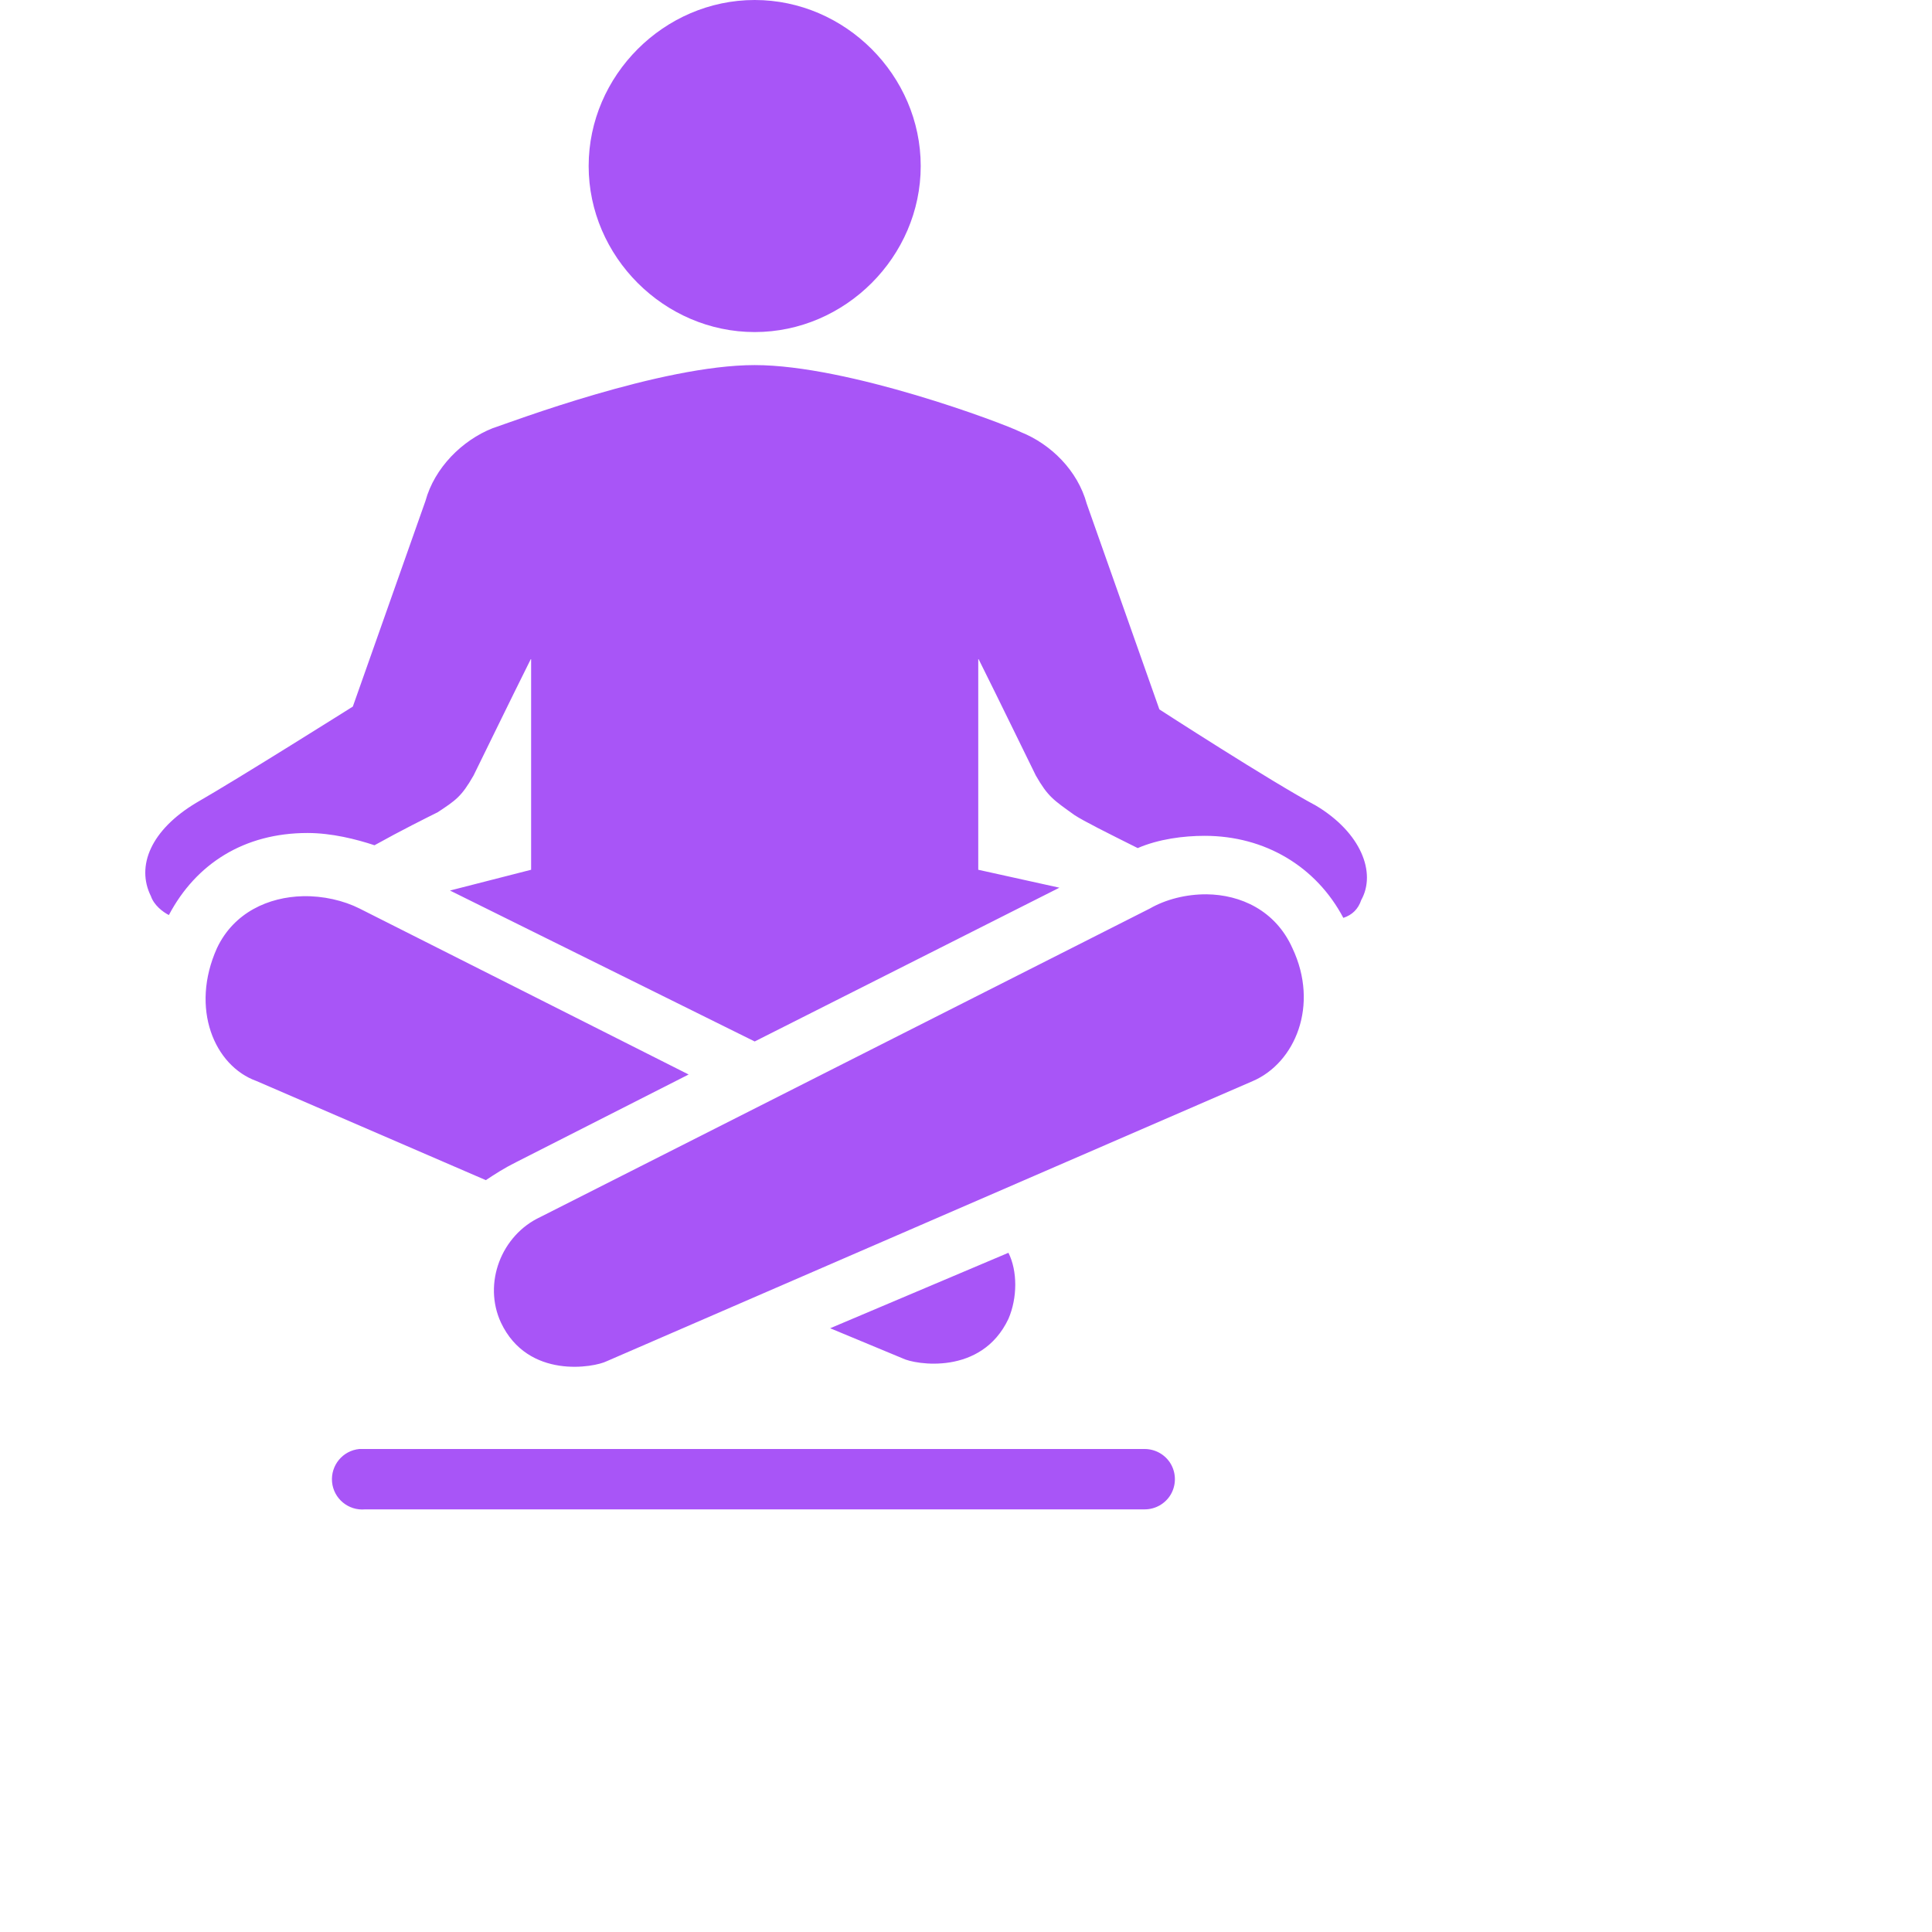     <svg 
    id="gurucodes-logo"
    data-name="gurucodes logo" 
    xmlns="http://www.w3.org/2000/svg" 
    xmlns:xlink="http://www.w3.org/1999/xlink" 
    viewBox="0 0 64 64"><defs><style>.cls-1{fill:url(#logo-linear-gradient);}</style><linearGradient id="logo-linear-gradient" x1="70.38" y1="512.5" x2="953.62" y2="512.5" gradientUnits="userSpaceOnUse"><stop offset="0.01" stop-color="#a855f7"/><stop offset="1" stop-color="#d946ef"/></linearGradient></defs><title>gurucodes</title><path class="cls-1" d="M 25 0 C 22 0 19.5 2.5 19.5 5.5 C 19.5 8.5 22 11 25 11 C 28 11 30.5 8.5 30.5 5.5 C 30.5 2.5 28 0 25 0 Z M 25 12.094 C 21.898 12.094 16.914 13.988 16.312 14.188 C 15.312 14.586 14.395 15.492 14.094 16.594 L 11.688 23.406 C 11.688 23.406 7.898 25.793 6.5 26.594 C 5 27.492 4.5 28.688 5 29.688 C 5.102 29.988 5.395 30.211 5.594 30.312 C 6.492 28.613 8.086 27.594 10.188 27.594 C 10.988 27.594 11.805 27.801 12.406 28 C 13.305 27.5 14.102 27.105 14.5 26.906 C 15.102 26.508 15.289 26.387 15.688 25.688 C 15.887 25.289 16.895 23.211 17.594 21.812 L 17.594 28.812 L 14.906 29.5 L 25 34.5 L 35.094 29.406 L 32.406 28.812 L 32.406 21.812 C 33.105 23.211 34.113 25.289 34.312 25.688 C 34.711 26.387 34.895 26.5 35.594 27 C 35.895 27.199 36.688 27.594 37.688 28.094 C 38.387 27.793 39.207 27.688 39.906 27.688 C 41.906 27.688 43.602 28.707 44.5 30.406 C 44.801 30.305 44.992 30.113 45.094 29.812 C 45.594 28.914 45.094 27.586 43.594 26.688 C 42.094 25.887 38.406 23.5 38.406 23.5 L 36 16.688 C 35.699 15.586 34.812 14.711 33.812 14.312 C 33.211 14.012 28.102 12.094 25 12.094 Z M 39.969 29.625 C 39.293 29.621 38.617 29.793 38.094 30.094 L 17.906 40.312 C 16.605 40.914 15.992 42.512 16.594 43.812 C 17.492 45.711 19.695 45.293 20.094 45.094 L 41.5 35.812 C 42.898 35.211 43.711 33.305 42.812 31.406 C 42.25 30.156 41.094 29.637 39.969 29.625 Z M 10.031 29.688 C 8.906 29.715 7.75 30.219 7.188 31.406 C 6.289 33.406 7.102 35.312 8.5 35.812 L 16.094 39.094 C 16.395 38.895 16.695 38.699 17.094 38.5 L 22.812 35.594 L 11.906 30.094 C 11.383 29.832 10.707 29.672 10.031 29.688 Z M 33.406 41.5 L 27.5 44 L 29.906 45 C 30.305 45.199 32.508 45.586 33.406 43.688 C 33.707 42.988 33.707 42.102 33.406 41.5 Z M 11.906 48 C 11.355 48.051 10.949 48.543 11 49.094 C 11.051 49.645 11.543 50.051 12.094 50 L 37.906 50 C 38.266 50.004 38.602 49.816 38.785 49.504 C 38.965 49.191 38.965 48.809 38.785 48.496 C 38.602 48.184 38.266 47.996 37.906 48 L 12.094 48 C 12.062 48 12.031 48 12 48 C 11.969 48 11.938 48 11.906 48 Z"/></svg>